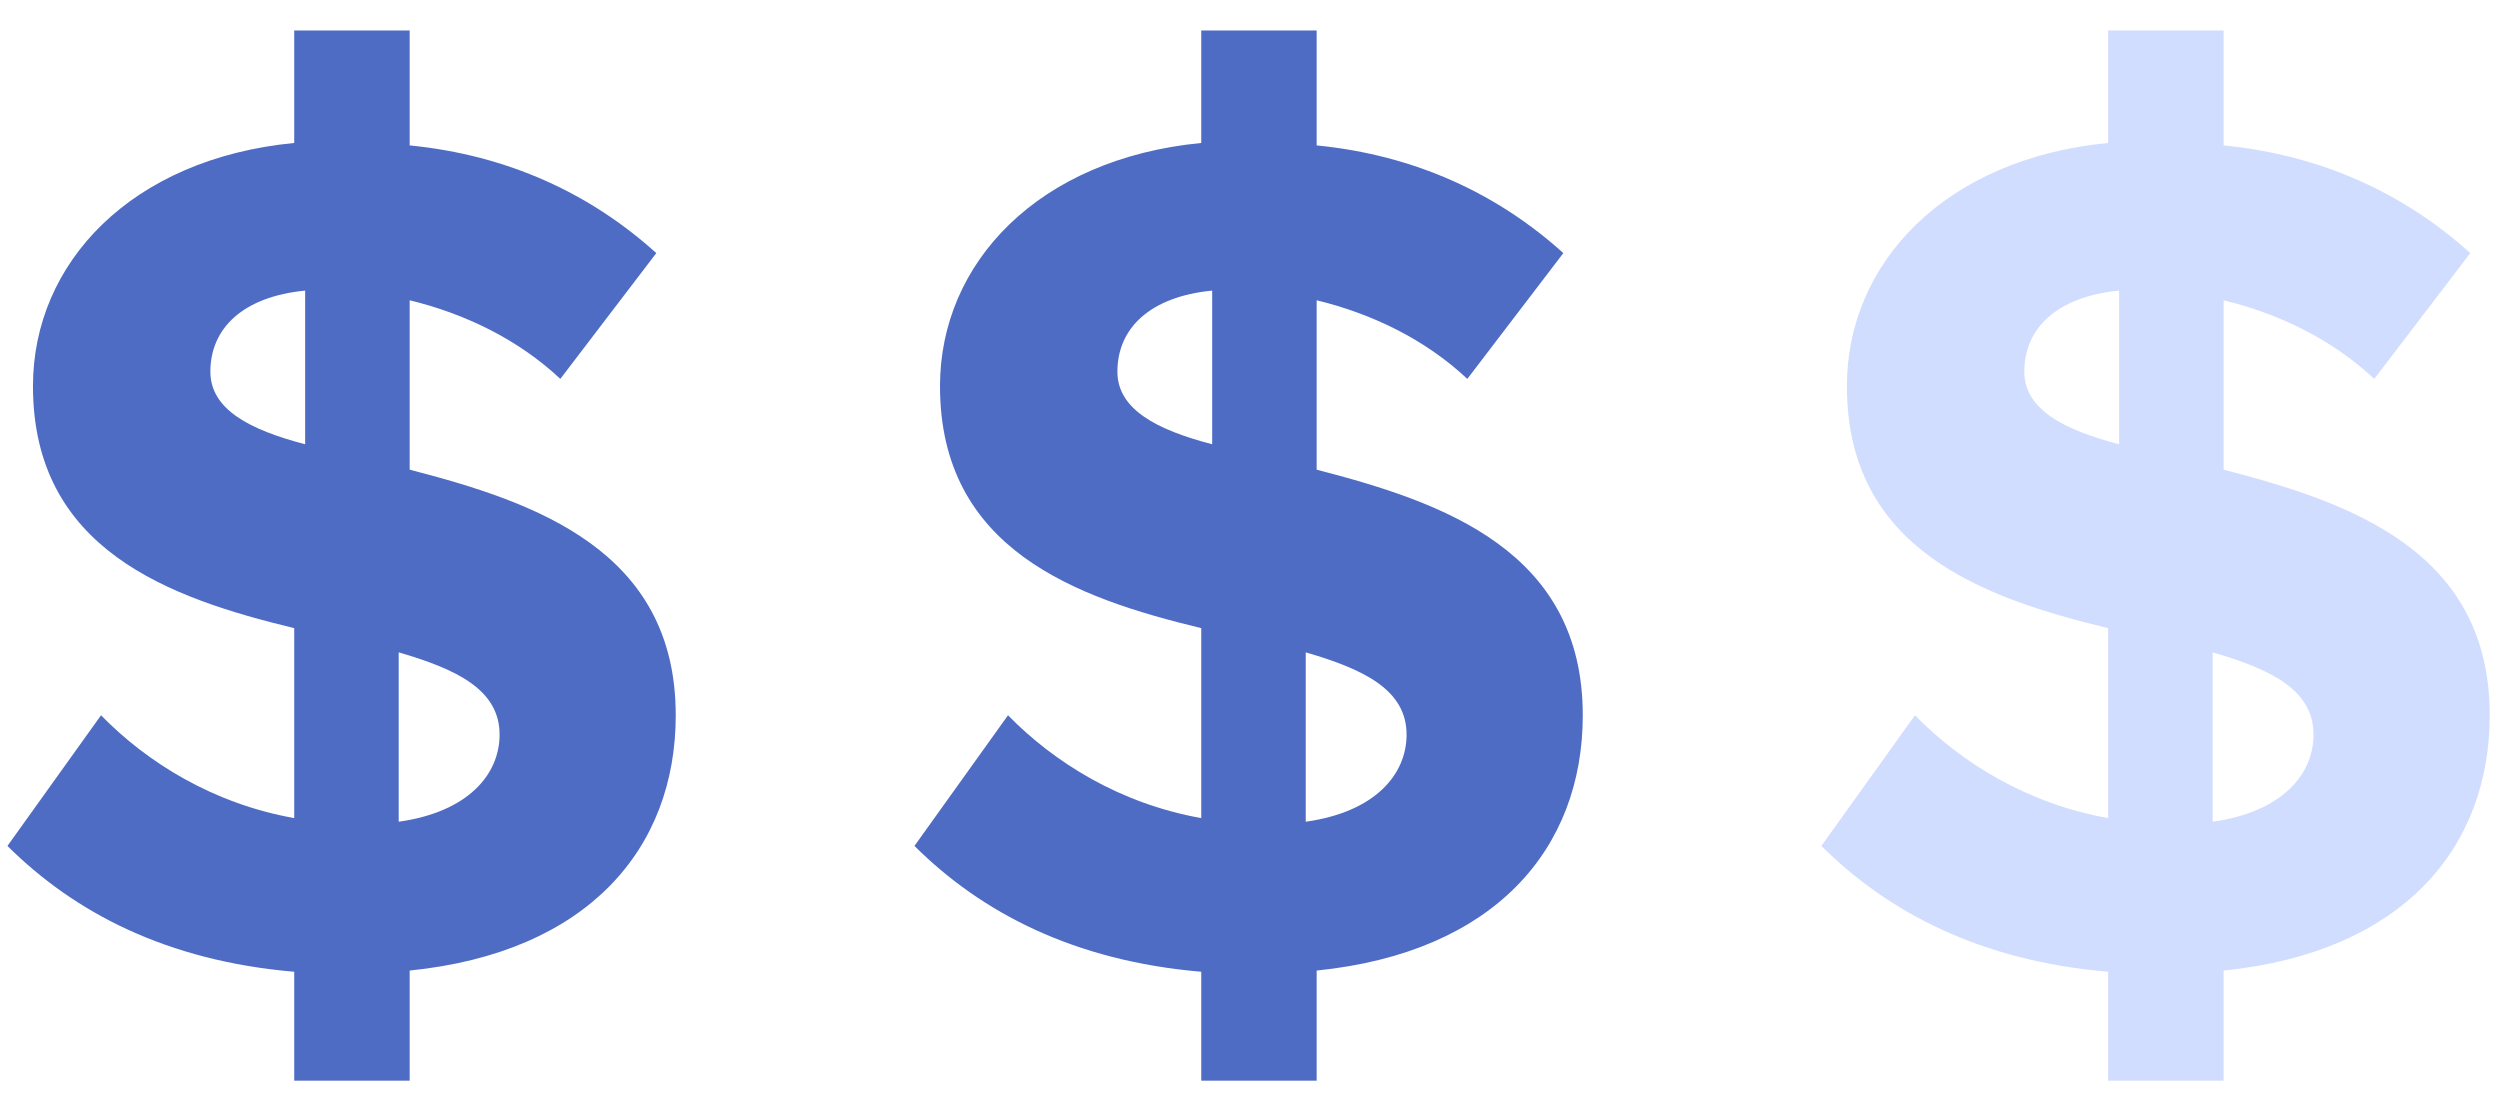<svg width="54" height="24" viewBox="0 0 54 24" fill="none" xmlns="http://www.w3.org/2000/svg">
<g id="Group 382">
<path id="$" d="M14.596 15.45C14.596 11.895 11.578 10.85 8.849 10.145V6.486C10.03 6.773 11.184 7.322 12.103 8.184L14.176 5.467C12.759 4.186 10.974 3.35 8.849 3.141V0.658H6.355V3.088C2.838 3.428 0.712 5.676 0.712 8.341C0.712 11.869 3.652 12.915 6.355 13.568V17.671C4.597 17.357 3.179 16.469 2.182 15.45L0.161 18.272C1.605 19.709 3.599 20.755 6.355 20.99V23.342H8.849V20.964C12.707 20.572 14.596 18.324 14.596 15.45ZM4.544 8.028C4.544 7.087 5.253 6.407 6.591 6.277V9.596C5.384 9.282 4.544 8.838 4.544 8.028ZM8.612 14.091C9.872 14.457 10.791 14.901 10.791 15.868C10.791 16.73 10.108 17.54 8.612 17.749V14.091Z" fill="#4F6CC4"/>
<path id="$_2" d="M34.188 15.45C34.188 11.895 31.169 10.85 28.44 10.145V6.486C29.621 6.773 30.776 7.322 31.694 8.184L33.768 5.467C32.35 4.186 30.566 3.35 28.44 3.141V0.658H25.947V3.088C22.43 3.428 20.304 5.676 20.304 8.341C20.304 11.869 23.243 12.915 25.947 13.568V17.671C24.188 17.357 22.771 16.469 21.773 15.45L19.752 18.272C21.196 19.709 23.191 20.755 25.947 20.99V23.342H28.44V20.964C32.298 20.572 34.188 18.324 34.188 15.45ZM24.136 8.028C24.136 7.087 24.844 6.407 26.183 6.277V9.596C24.975 9.282 24.136 8.838 24.136 8.028ZM28.204 14.091C29.463 14.457 30.382 14.901 30.382 15.868C30.382 16.73 29.7 17.54 28.204 17.749V14.091Z" fill="#4F6CC4"/>
<path id="$_3" d="M53.778 15.45C53.778 11.895 50.759 10.85 48.03 10.145V6.486C49.211 6.773 50.365 7.322 51.284 8.184L53.358 5.467C51.94 4.186 50.156 3.35 48.03 3.141V0.658H45.536V3.088C42.019 3.428 39.893 5.676 39.893 8.341C39.893 11.869 42.833 12.915 45.536 13.568V17.671C43.778 17.357 42.361 16.469 41.363 15.45L39.342 18.272C40.786 19.709 42.781 20.755 45.536 20.99V23.342H48.03V20.964C51.888 20.572 53.778 18.324 53.778 15.45ZM43.725 8.028C43.725 7.087 44.434 6.407 45.773 6.277V9.596C44.565 9.282 43.725 8.838 43.725 8.028ZM47.793 14.091C49.053 14.457 49.972 14.901 49.972 15.868C49.972 16.73 49.289 17.54 47.793 17.749V14.091Z" fill="#D1DDFF"/>
</g>
</svg>
